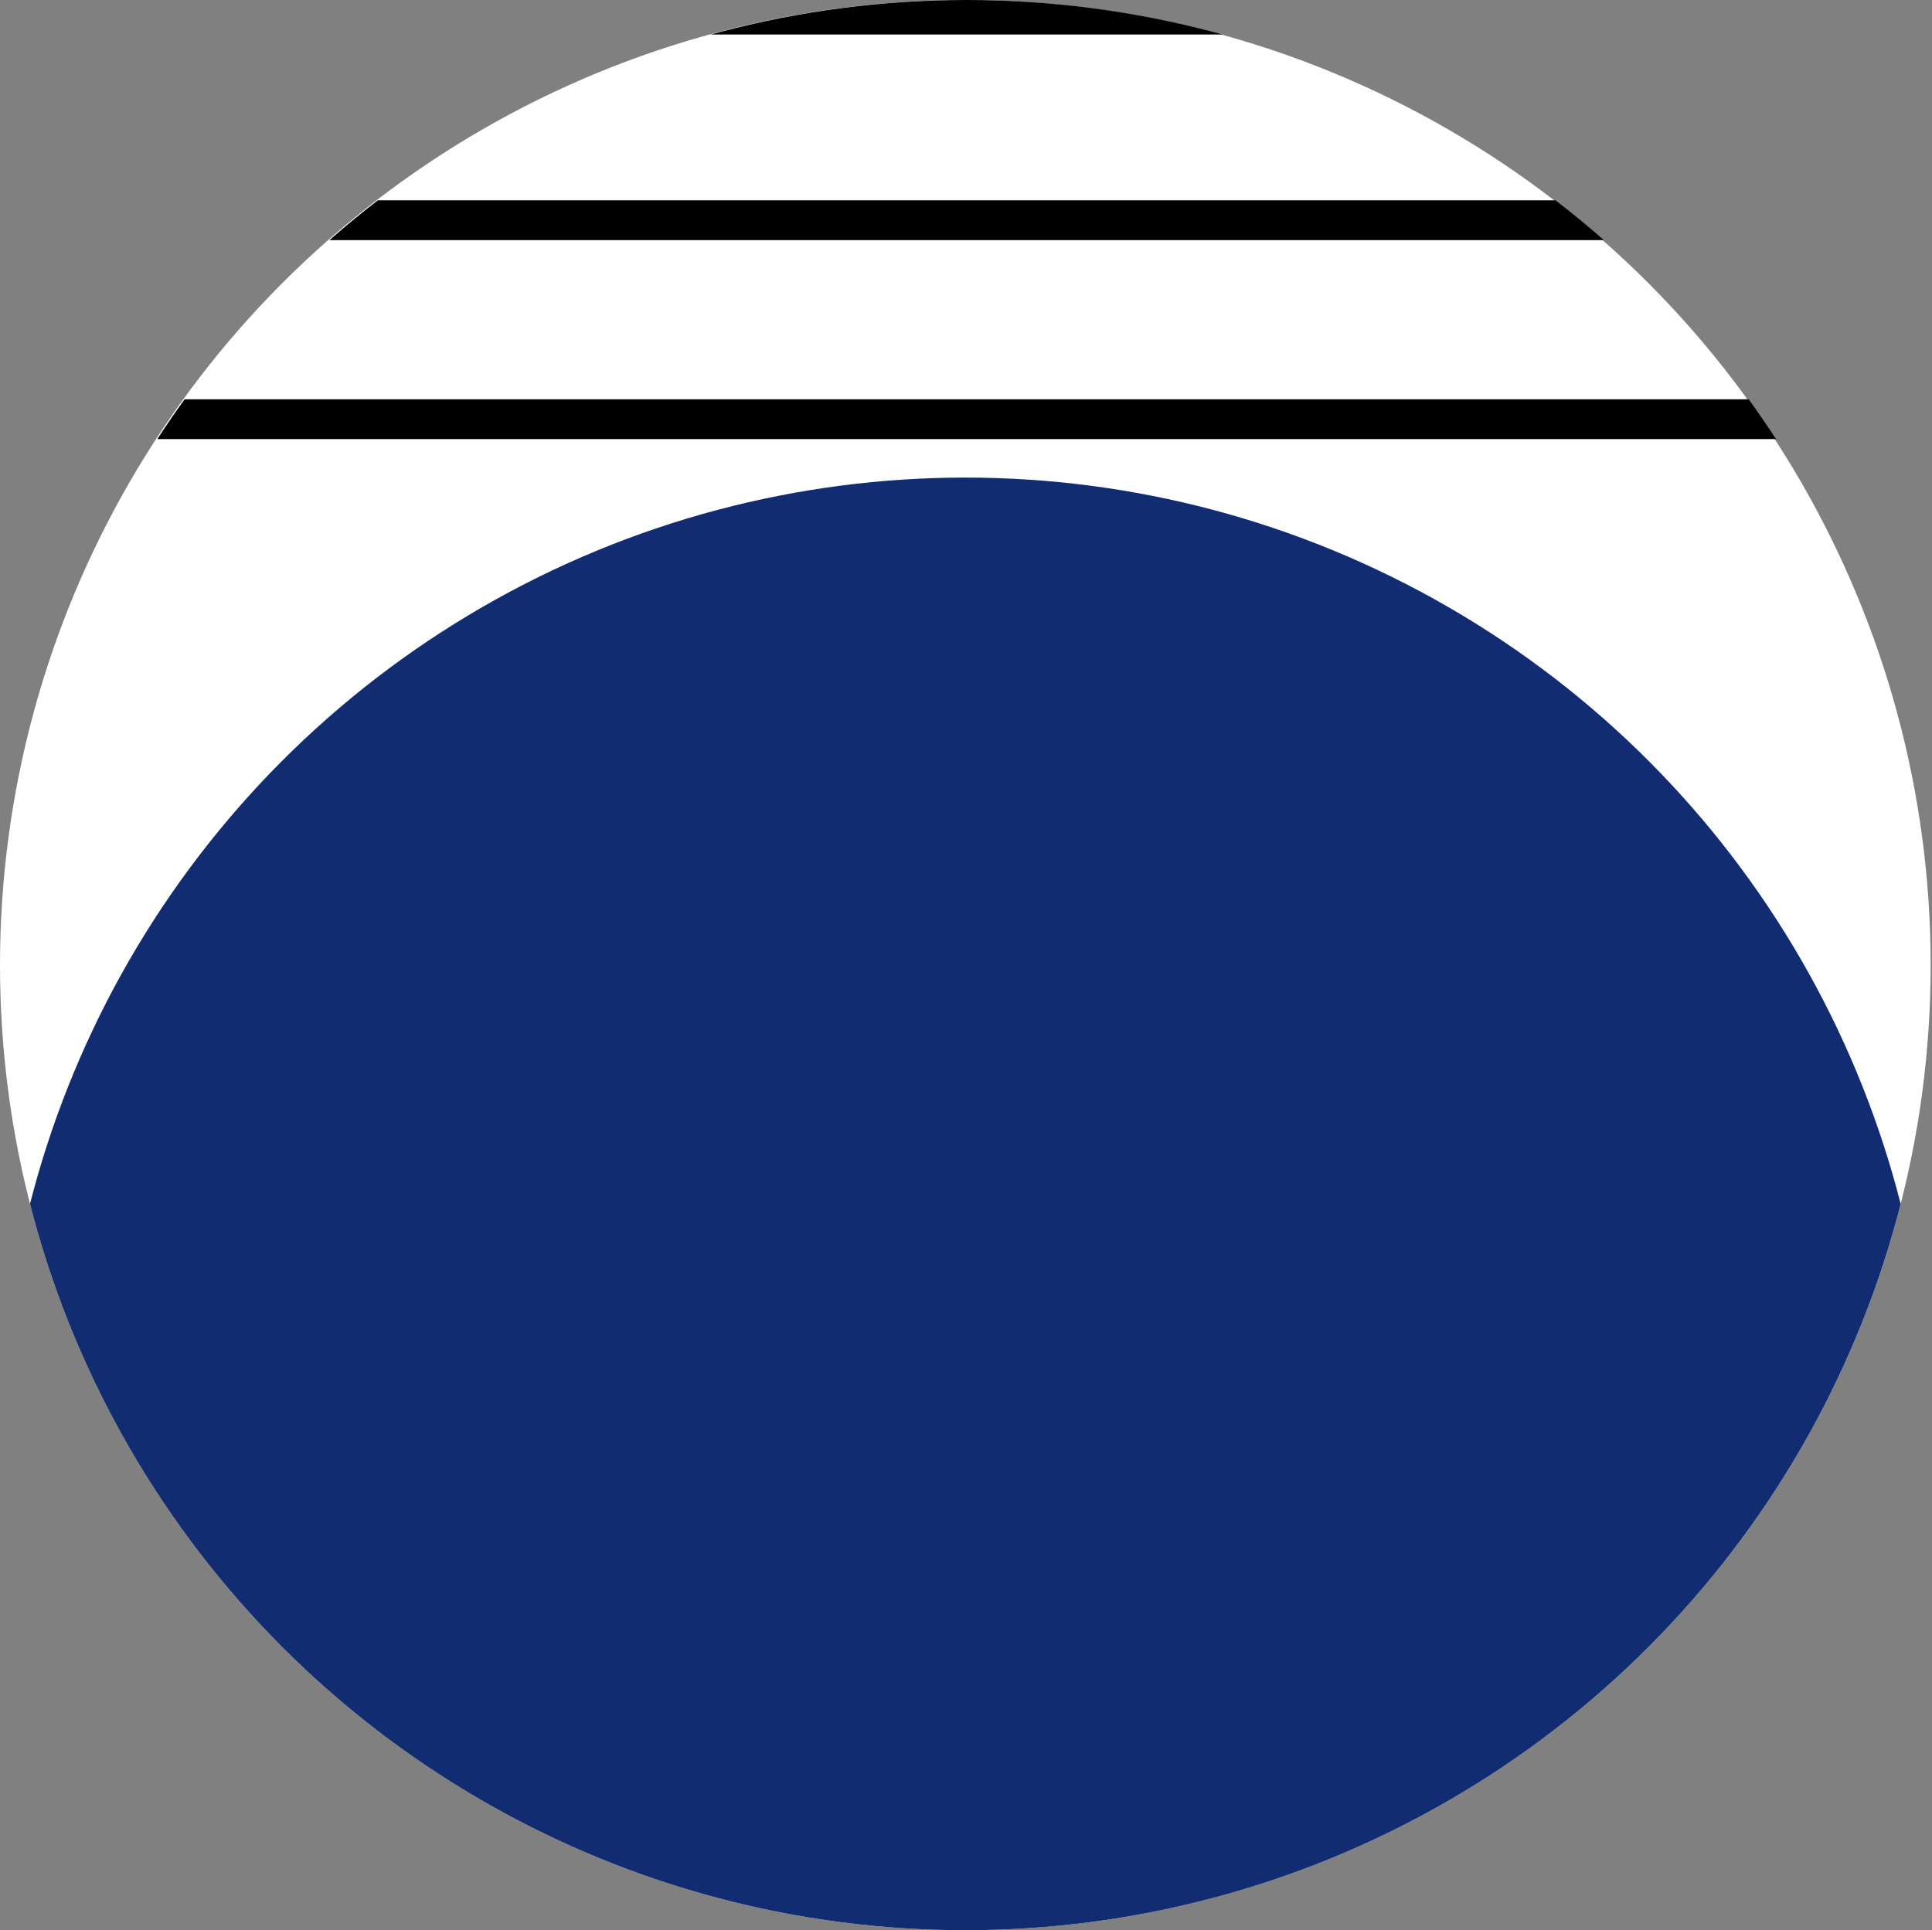 <?xml version="1.0" encoding="utf-8"?>
<!-- Generator: Adobe Illustrator 18.0.0, SVG Export Plug-In . SVG Version: 6.00 Build 0)  -->
<!DOCTYPE svg PUBLIC "-//W3C//DTD SVG 1.1//EN" "http://www.w3.org/Graphics/SVG/1.1/DTD/svg11.dtd">
<svg version="1.1" id="Layer_1" xmlns="http://www.w3.org/2000/svg" xmlns:xlink="http://www.w3.org/1999/xlink" x="0px" y="0px"
	 viewBox="0 0 291.2 291" enable-background="new 0 0 291.2 291" xml:space="preserve">
<rect x="0" y="0" width="291.2" height="291" fill="#808080" stroke="none"/>
<g id="Schottland">
	<circle fill="#FFFFFF" cx="145.5" cy="145.5" r="145.5"/>
	<g>
		<defs>
			<circle id="SVGID_51_" cx="145.5" cy="145.5" r="145.5"/>
		</defs>
		<clipPath id="SVGID_2_">
			<use xlink:href="#SVGID_51_"  overflow="visible"/>
		</clipPath>
		<circle clip-path="url(#SVGID_2_)" fill="#112C70" cx="145.5" cy="217.5" r="145.5"/>
	</g>
	<g>
		<defs>
			<circle id="SVGID_53_" cx="145.7" cy="145.5" r="145.5"/>
		</defs>
		<clipPath id="SVGID_4_">
			<use xlink:href="#SVGID_53_"  overflow="visible"/>
		</clipPath>
		<g clip-path="url(#SVGID_4_)">
			<line fill="none" stroke="#000000" stroke-width="6" stroke-miterlimit="10" x1="-49" y1="2.2" x2="339" y2="2.2"/>
			<line fill="none" stroke="#000000" stroke-width="6" stroke-miterlimit="10" x1="-49" y1="33.2" x2="339" y2="33.2"/>
			<line fill="none" stroke="#000000" stroke-width="6" stroke-miterlimit="10" x1="-49" y1="63.2" x2="339" y2="63.2"/>
		</g>
	</g>
</g>
</svg>
